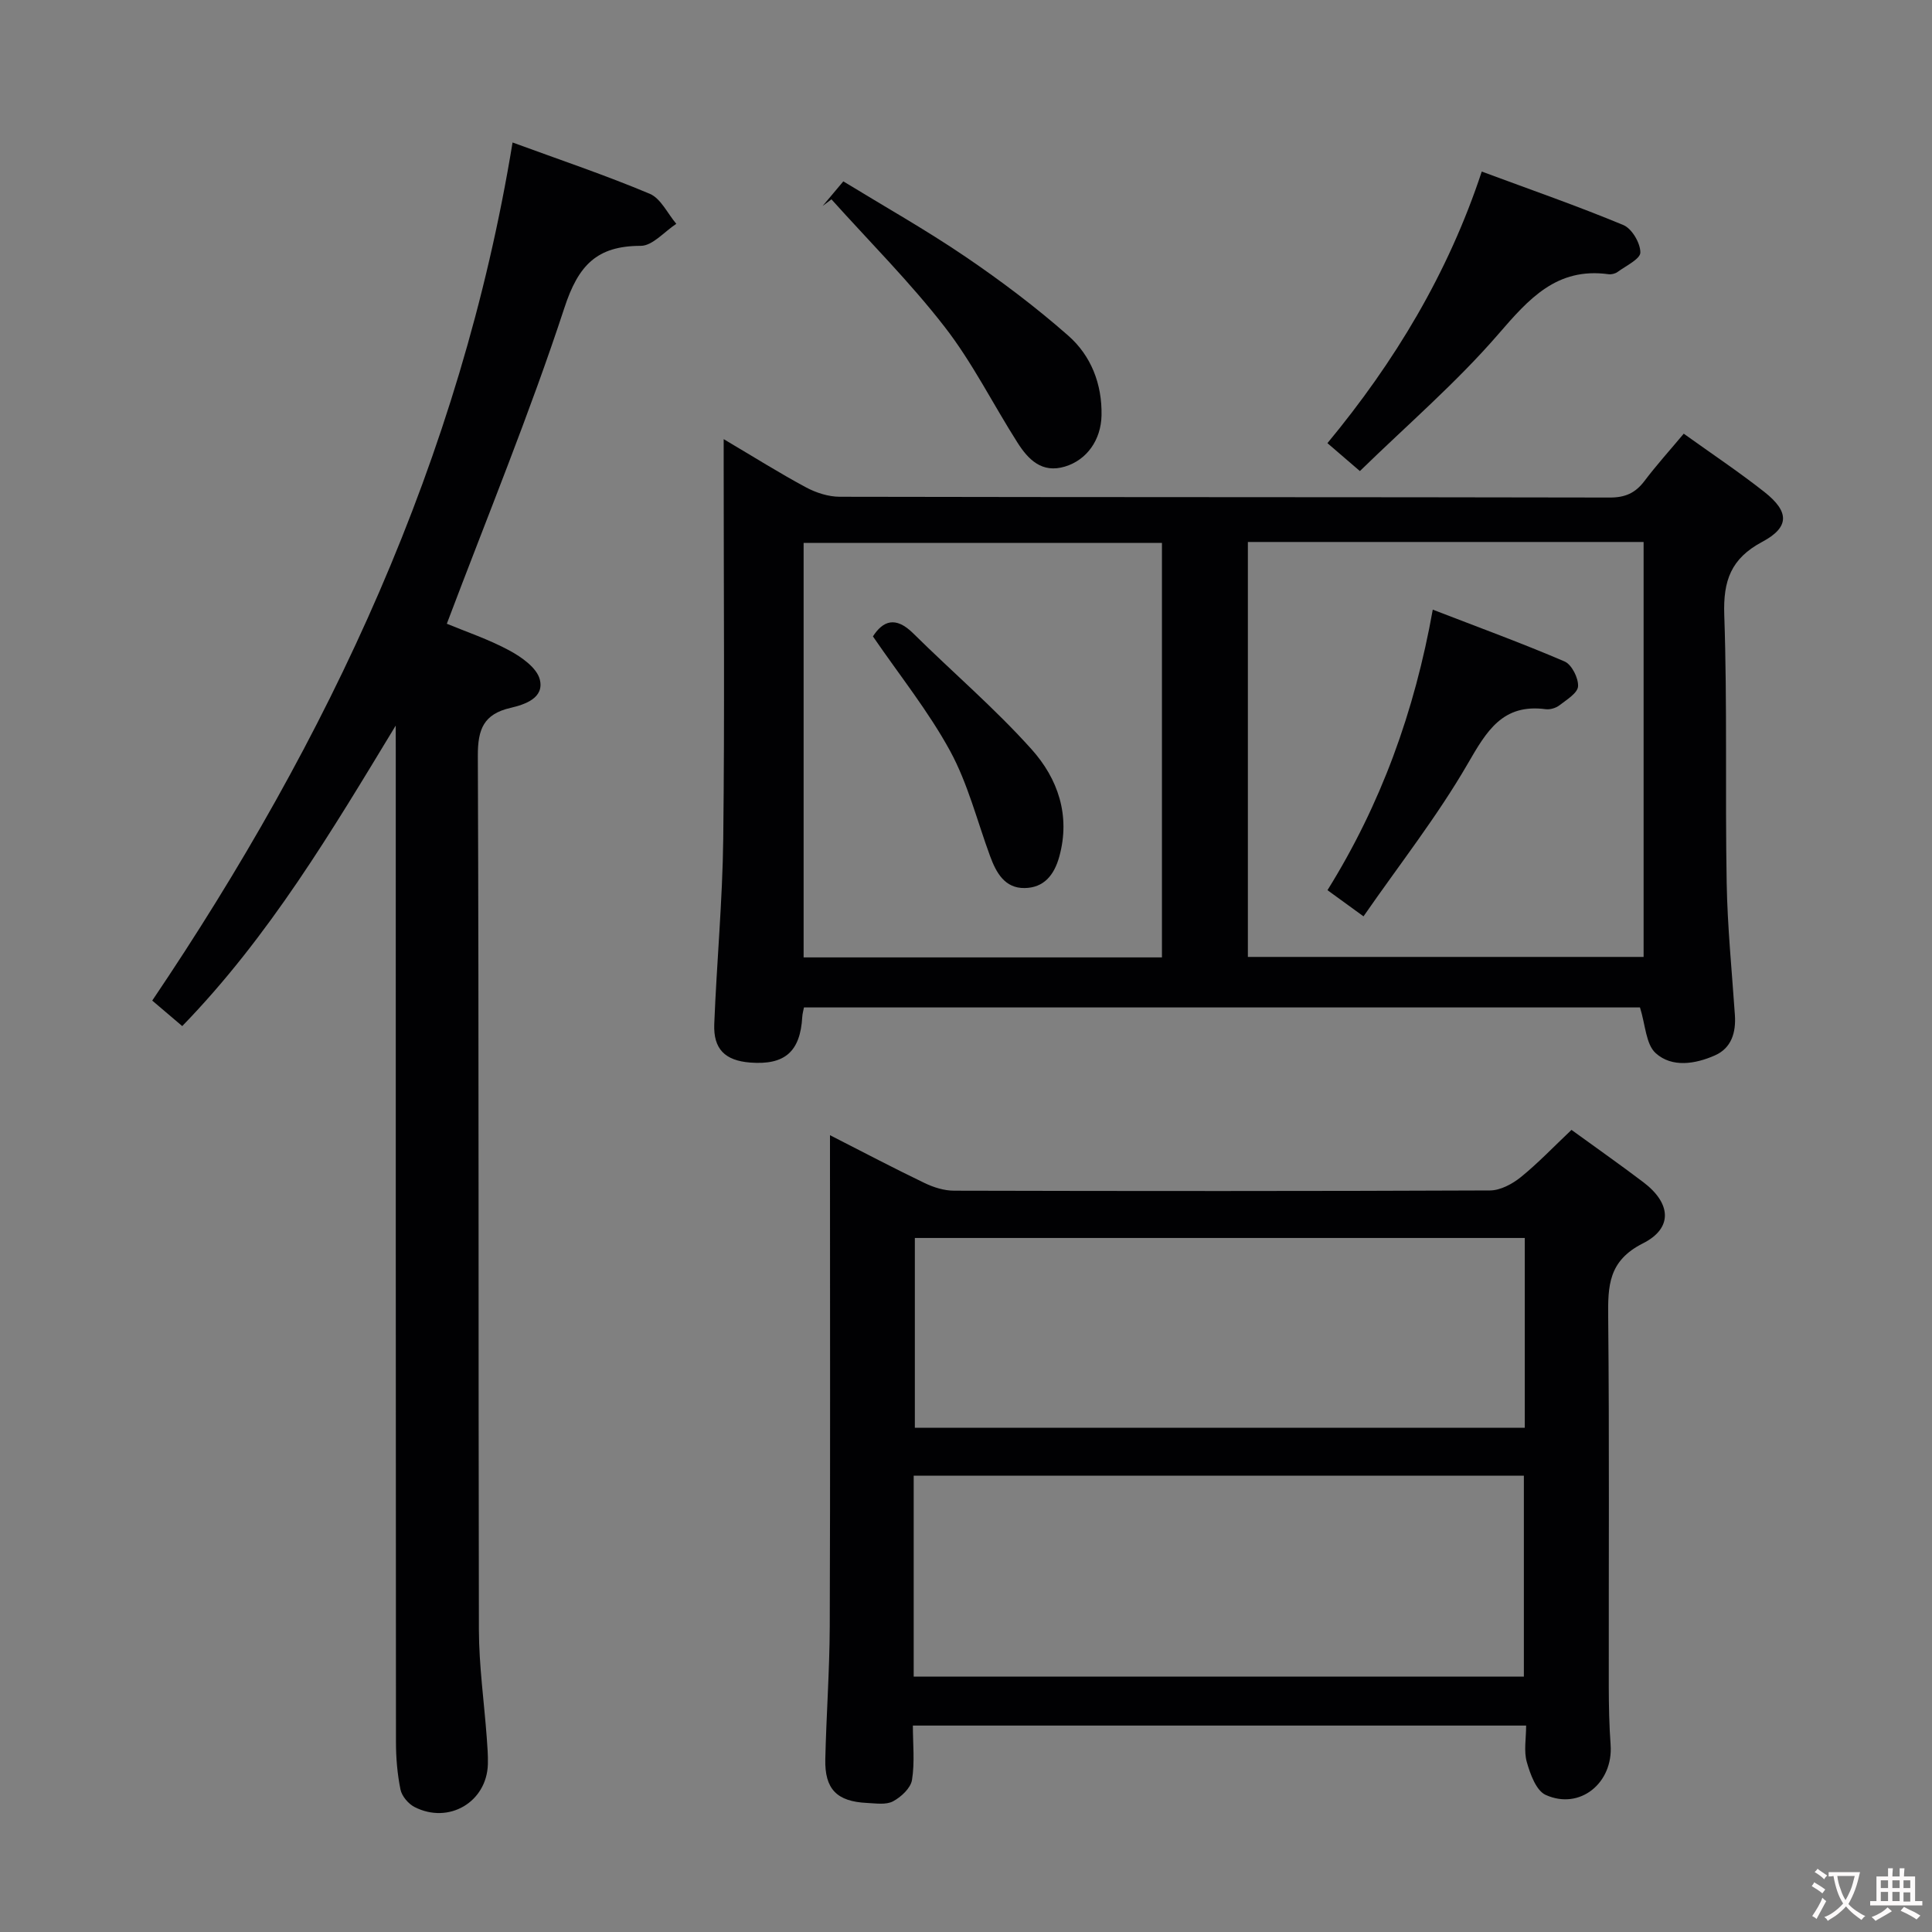 <svg enable-background="new 0 0 400 400" viewBox="0 0 400 400" xmlns="http://www.w3.org/2000/svg"><rect x="0" y="0" width="400" height="400" fill="#808080" stroke="none"/><g fill="#010103"><path d="m149.83 90.92c6.22 3.68 11.53 7.02 17.04 9.98 2.08 1.12 4.63 1.94 6.97 1.95 53.15.11 106.3.05 159.45.16 3.18.01 5.28-.93 7.15-3.39 2.5-3.31 5.29-6.4 8.16-9.83 5.67 4.07 11.34 7.85 16.69 12.06 5.19 4.09 5.26 7.29-.45 10.34-6.48 3.46-8.09 8.04-7.85 15.13.64 18.47.17 36.98.5 55.47.16 9.13 1.08 18.24 1.7 27.35.25 3.63-.71 6.86-4.14 8.37-4.05 1.79-8.88 2.58-12.25-.46-2.05-1.84-2.12-5.87-3.26-9.47-57.22 0-115.07 0-173.09 0-.13.71-.32 1.33-.35 1.96-.41 7.2-3.62 10.01-10.8 9.45-5.17-.41-7.63-2.77-7.42-7.99.51-12.79 1.71-25.57 1.86-38.36.3-25.49.09-50.98.09-76.48 0-1.77 0-3.53 0-6.24zm108.53 21.29v85.91h81.93c0-28.88 0-57.29 0-85.91-27.4 0-54.49 0-81.93 0zm-17.79.2c-24.93 0-49.61 0-74.19 0v85.81h74.19c0-28.8 0-57.22 0-85.81z"/><path d="m325.36 233.93c4.98 3.62 10.02 7.15 14.91 10.86 5.7 4.33 6.15 9.48-.13 12.64-7.17 3.62-7.25 8.82-7.18 15.37.25 25.49.09 50.98.12 76.47.01 3.99.09 8 .38 11.98.56 7.88-6.35 13.57-13.44 10.37-1.97-.89-3.2-4.3-3.91-6.8-.65-2.27-.14-4.86-.14-7.56-42.45 0-84.36 0-126.97 0 0 3.77.41 7.6-.18 11.26-.27 1.69-2.26 3.54-3.94 4.43-1.46.77-3.58.41-5.4.33-6.22-.3-8.75-2.86-8.61-9.06.21-9.14.88-18.28.92-27.42.12-31.82.05-63.64.05-95.46 0-1.81 0-3.62 0-6.31 6.95 3.54 13.22 6.85 19.6 9.91 1.87.9 4.05 1.58 6.1 1.58 36.98.09 73.97.11 110.95-.05 2.15-.01 4.62-1.34 6.37-2.75 3.59-2.91 6.8-6.29 10.5-9.79zm-136.19 113.19h126.33c0-14.2 0-27.93 0-41.6-42.34 0-84.25 0-126.33 0zm126.52-90.81c-42.27 0-84.3 0-126.28 0v39.3h126.28c0-13.25 0-26.17 0-39.3z"/><path d="m81.93 150.22c-13.23 21.82-26.14 43.61-44.2 62.22-2.11-1.8-3.97-3.38-6.21-5.28 36.57-54.19 63.9-112.22 74.6-177.66 9.82 3.6 19.25 6.77 28.4 10.62 2.3.97 3.69 4.09 5.5 6.22-2.45 1.6-4.91 4.56-7.36 4.56-9.12 0-12.93 4.05-15.8 12.81-7.18 21.89-15.97 43.24-24.35 65.43 3.97 1.65 8.67 3.22 12.96 5.54 2.52 1.36 5.68 3.59 6.29 6 .97 3.83-3.06 5.18-6.07 5.88-5.54 1.29-6.78 4.39-6.76 9.92.24 60.31.09 120.63.22 180.94.02 7.46 1.08 14.91 1.63 22.37.13 1.82.28 3.65.23 5.48-.23 7.83-8.1 12.48-15.19 8.85-1.28-.66-2.62-2.24-2.9-3.6-.66-3.23-.94-6.58-.94-9.88-.05-68.31-.04-136.62-.04-204.93-.01-1.84-.01-3.66-.01-5.49z"/><path d="m281.55 97.53c-2.89-2.48-4.64-3.99-6.72-5.78 13.93-16.83 24.99-35.15 31.95-56.23 10.17 3.77 19.86 7.14 29.31 11.07 1.77.73 3.53 3.72 3.53 5.68 0 1.35-2.98 2.76-4.71 4.03-.49.36-1.3.56-1.91.47-10.71-1.46-16.47 5.11-22.81 12.44-8.65 10-18.79 18.72-28.64 28.32z"/><path d="m170.32 42.64c1.24-1.48 2.48-2.95 4.28-5.09 8.49 5.19 17.13 10.06 25.3 15.61 7.39 5.02 14.57 10.44 21.27 16.33 4.73 4.16 7.02 10.02 6.89 16.52-.11 5.09-3.05 9.23-7.58 10.59-4.78 1.44-7.6-1.47-9.82-4.96-5.07-7.96-9.31-16.53-15.06-23.94-7.2-9.29-15.58-17.66-23.46-26.43-.62.47-1.22.92-1.82 1.37z"/><path d="m296.64 126.22c9.52 3.68 18.51 6.96 27.29 10.73 1.48.64 2.89 3.44 2.79 5.15-.08 1.39-2.37 2.78-3.86 3.93-.73.56-1.93.92-2.84.8-8.94-1.18-12.23 4.54-16.15 11.31-6.28 10.86-14.12 20.83-21.57 31.58-3.07-2.23-5.04-3.66-7.46-5.42 11.05-17.75 18.02-36.93 21.8-58.08z"/><path d="m180.73 131.76c2.08-3.22 4.68-4.25 8.33-.64 8.14 8.05 16.9 15.52 24.52 24.02 5.42 6.05 8.1 13.66 5.73 22.23-1.06 3.83-3.2 6.43-7.15 6.49-4.13.07-5.91-3.17-7.17-6.6-2.69-7.3-4.6-15.02-8.28-21.78-4.49-8.23-10.46-15.66-15.98-23.72z"/></g><path d="m377.9 391.2c-.2.3-.4.5-.6.8-.7-.6-1.4-1-2.2-1.5.2-.3.4-.5.5-.8.6.4 1.4.8 2.3 1.5zm-1.8 6.1c-.2-.2-.5-.4-.9-.6.4-.6.8-1.2 1.2-1.9s.7-1.3.9-1.9c.3.3.5.5.8.7-.7 1.3-1.4 2.6-2 3.7zm2.2-9c-.3.3-.5.5-.6.8-.6-.6-1.3-1.1-2-1.5.3-.3.5-.5.6-.7.6.5 1.3.9 2 1.4zm.3.2v-.9h2 4.5c-.3 1.3-.6 2.5-1 3.6s-.9 2.1-1.4 3c.4.5 1 1 1.6 1.4s1.2.8 1.9 1.1c-.3.2-.5.4-.8.8-.4-.3-1-.7-1.6-1.2s-1.2-1.1-1.6-1.6c-.5.6-1.1 1.1-1.7 1.6s-1.4.9-2.1 1.4c-.1-.3-.3-.5-.7-.8.6-.2 1.2-.5 1.9-1s1.4-1.1 2-1.8c-.5-.8-.9-1.6-1.2-2.5s-.6-2-.8-3.2c-.4.1-.7.1-1 .1zm2.5 2.7c.3 1 .7 1.7 1 2.2.3-.5.6-1.1 1-2s.6-1.9.9-3h-3.2-.4c.1.9.3 1.8.7 2.8z" fill="#fcfafa"/><path d="m396.5 388.5v1.5 3.6h1.5v.9c-.4 0-1 0-1.7 0h-7.9c-.5 0-.9 0-1.2 0v-.9h1.3v-3.5c0-.7 0-1.2 0-1.6h2.4c0-.8 0-1.4 0-1.7h1c0 .3-.1.8-.1 1.7h1.5c0-.8 0-1.4 0-1.7h1c0 .3-.1.9-.1 1.7zm-8.2 9.2c-.2-.3-.5-.5-.8-.8.8-.3 1.4-.6 1.9-.9s1-.7 1.4-1.1c.3.3.6.5.9.8-1.6 1-2.8 1.6-3.4 2zm2.6-6.8v-1.6h-1.5v1.6zm0 2.7v-1.9h-1.5v1.9zm2.4-2.7v-1.6h-1.5v1.6zm0 2.7v-1.9h-1.5v1.9zm.2 2 .7-.8c.4.2.9.5 1.6.8s1.3.7 1.8 1c-.3.3-.5.5-.8.8-.4-.3-1.5-1-3.3-1.8zm2-4.7v-1.6h-1.4v1.6zm0 2.8v-1.9h-1.4v1.9z" fill="#fcfafa"/></svg>